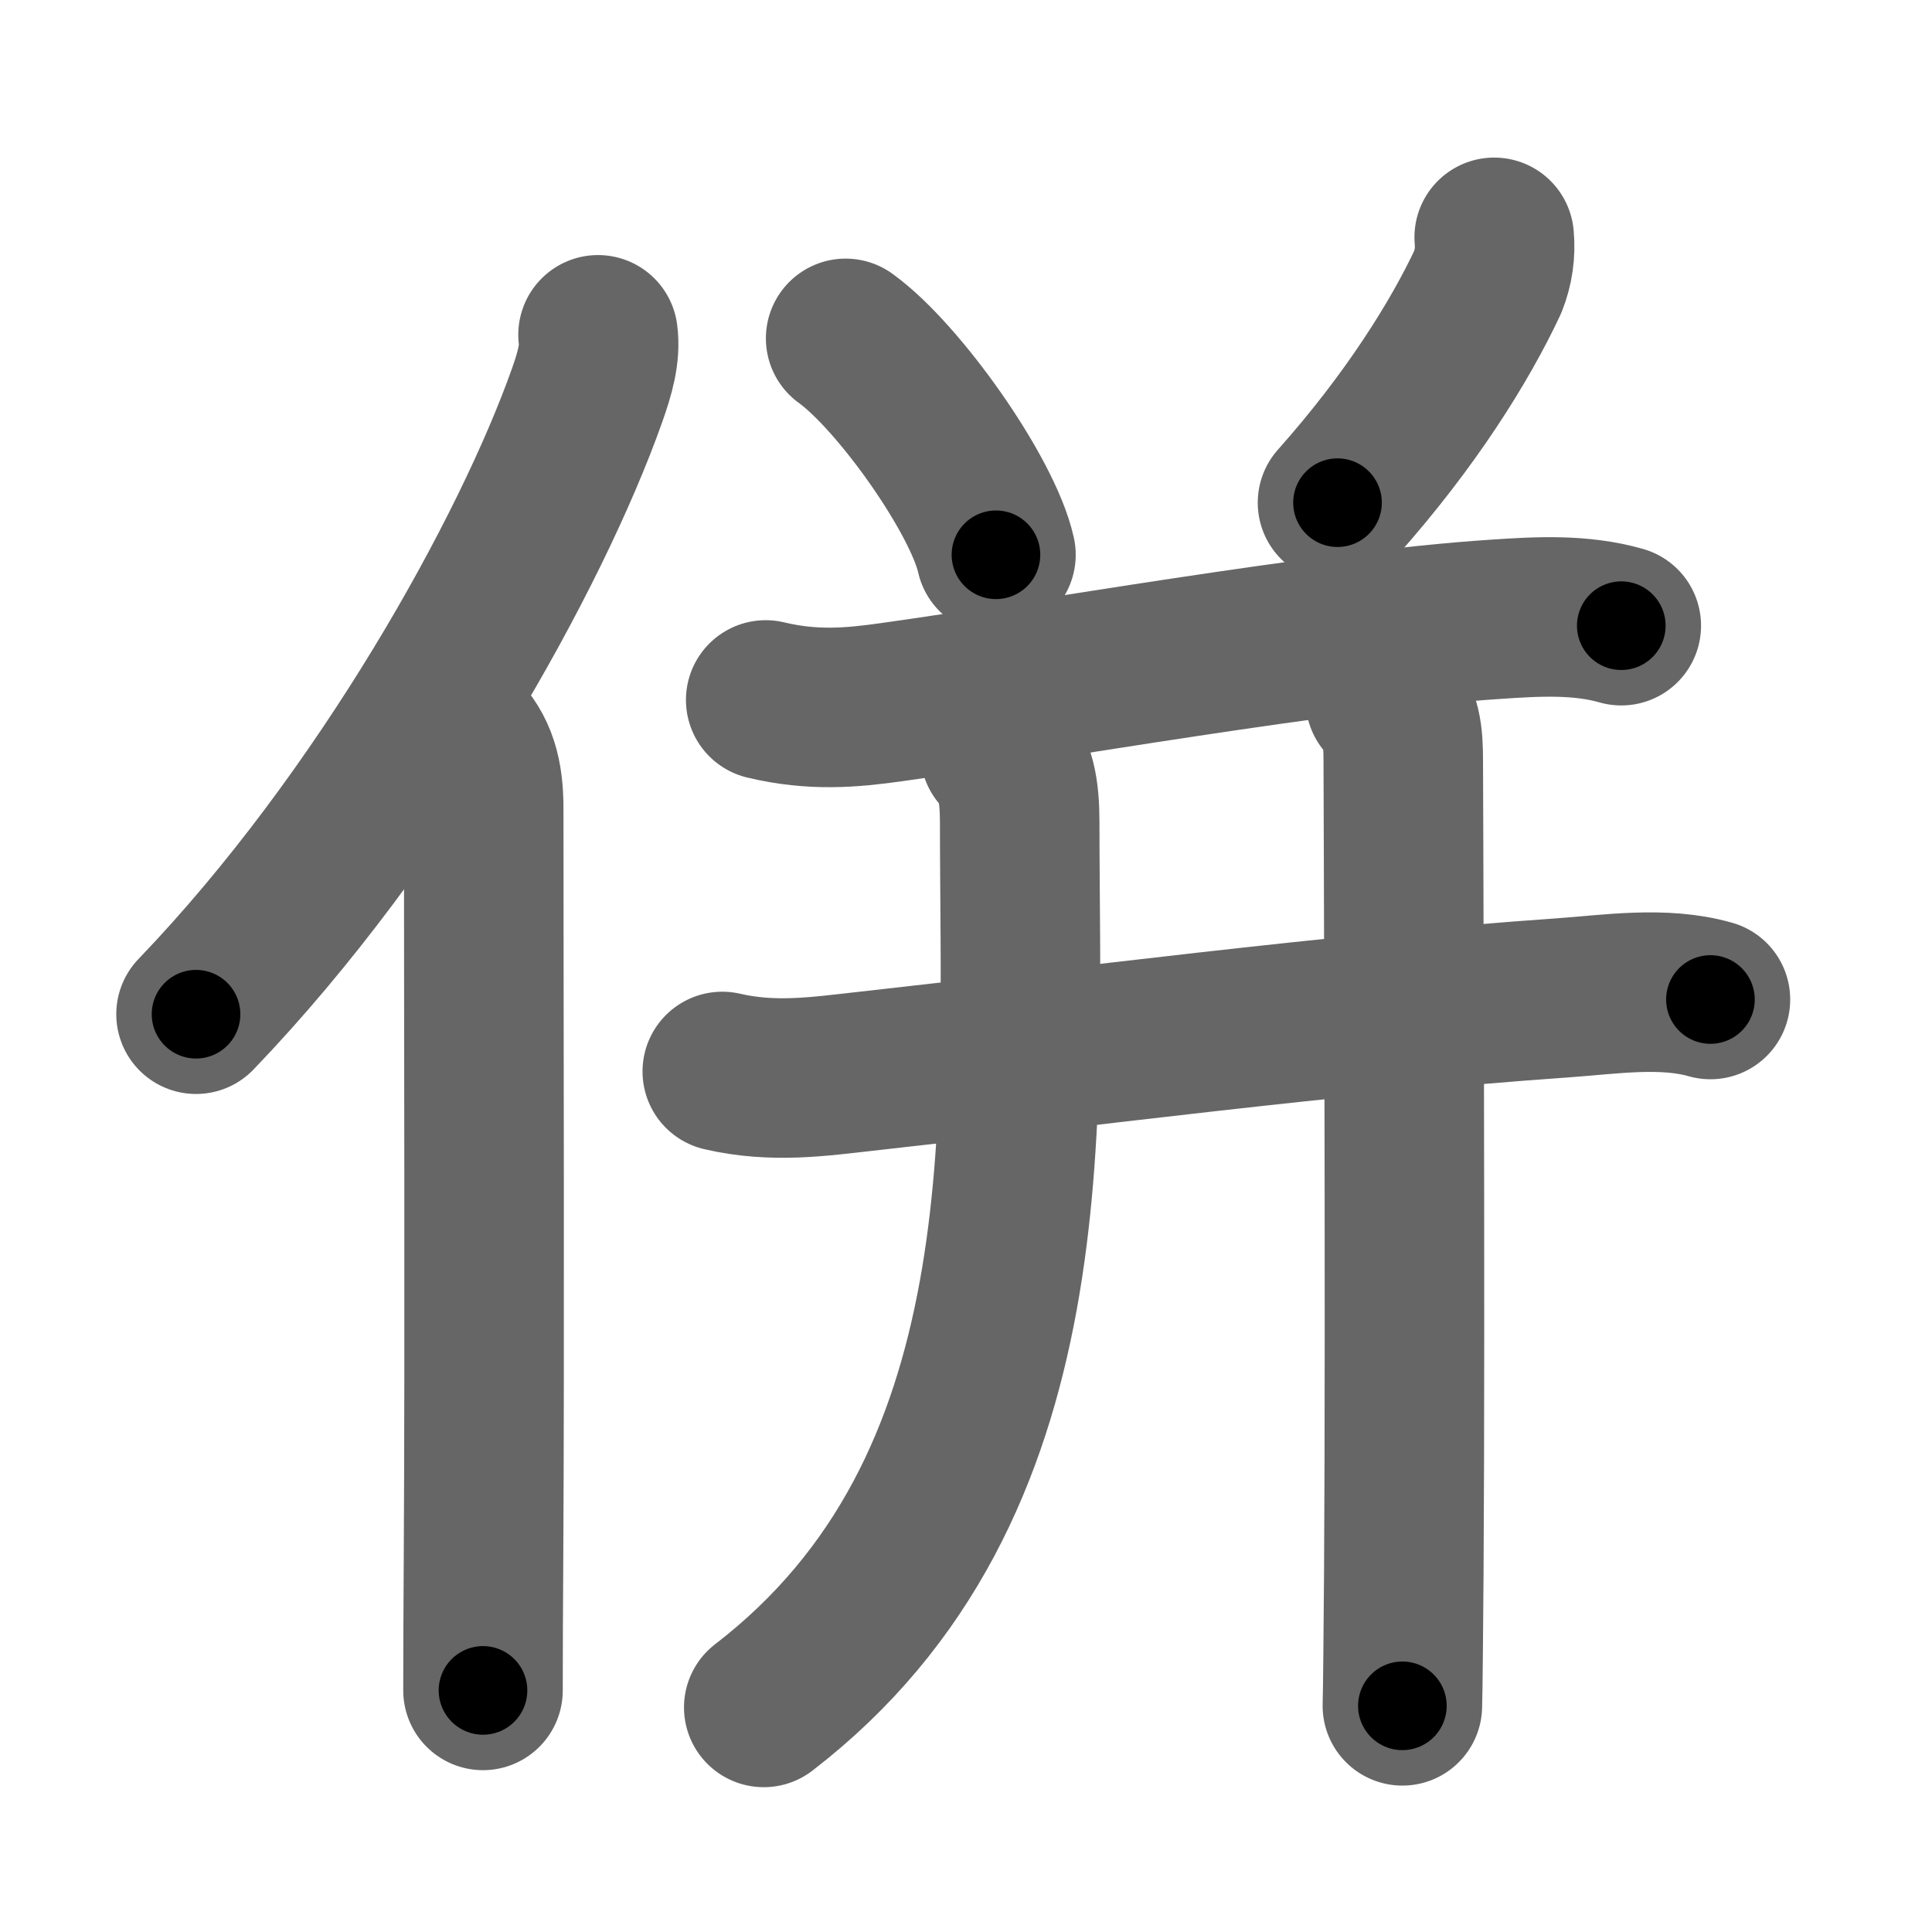 <svg xmlns="http://www.w3.org/2000/svg" width="109" height="109" viewBox="0 0 109 109" id="4f75"><g fill="none" stroke="#666" stroke-width="9" stroke-linecap="round" stroke-linejoin="round"><g><g><path d="M33.74,18.89c0.14,1.05-0.17,2.15-0.62,3.42C30,31.12,21.73,46.11,11.06,57.22" /><path d="M25.78,41.25c1.17,1.17,1.51,2.5,1.51,4.38c0,10.65,0.06,30.76-0.01,42.12c-0.02,3.15-0.03,5.79-0.03,7.62" /></g><g p4:phon="并" xmlns:p4="http://kanjivg.tagaini.net"><g><path d="M47.71,19.09c2.99,2.15,7.73,8.85,8.48,12.21" /><path d="M84.3,13.39c0.08,0.87-0.04,1.7-0.36,2.51c-1.57,3.35-4.34,7.81-8.48,12.46" /></g><g><g><path d="M43.2,39.49c2.67,0.64,4.85,0.44,7.06,0.13c8.46-1.17,24.39-4.04,34.11-4.68c2.37-0.16,4.79-0.3,7.1,0.36" /><g><path d="M40.75,60.45c2.88,0.67,5.48,0.28,8.01,0c11.83-1.31,26.67-3.27,39.37-4.15c2.7-0.19,5.71-0.67,8.37,0.09" /></g></g><path d="M56.42,42.43c0.88,0.88,1.11,2.14,1.11,3.99c0,16.89,1.59,37.58-14.44,49.91" /><g><g><path d="M78.16,39.48c0.93,0.93,1.01,2.02,1.01,3.51c0,0.69,0.13,30.79,0.03,45.75c-0.03,3.71-0.05,6.44-0.08,7.5" /></g></g></g></g></g></g><g fill="none" stroke="#000" stroke-width="5" stroke-linecap="round" stroke-linejoin="round"><path d="M33.74,18.89c0.14,1.05-0.17,2.15-0.62,3.42C30,31.12,21.73,46.11,11.06,57.22" stroke-dasharray="45.062" stroke-dashoffset="45.062"><animate attributeName="stroke-dashoffset" values="45.062;45.062;0" dur="0.451s" fill="freeze" begin="0s;4f75.click" /></path><path d="M25.78,41.25c1.17,1.17,1.51,2.5,1.51,4.38c0,10.65,0.06,30.76-0.01,42.12c-0.02,3.15-0.03,5.79-0.03,7.62" stroke-dasharray="54.514" stroke-dashoffset="54.514"><animate attributeName="stroke-dashoffset" values="54.514" fill="freeze" begin="4f75.click" /><animate attributeName="stroke-dashoffset" values="54.514;54.514;0" keyTimes="0;0.453;1" dur="0.996s" fill="freeze" begin="0s;4f75.click" /></path><path d="M47.71,19.09c2.99,2.15,7.73,8.85,8.48,12.21" stroke-dasharray="15.054" stroke-dashoffset="15.054"><animate attributeName="stroke-dashoffset" values="15.054" fill="freeze" begin="4f75.click" /><animate attributeName="stroke-dashoffset" values="15.054;15.054;0" keyTimes="0;0.868;1" dur="1.147s" fill="freeze" begin="0s;4f75.click" /></path><path d="M84.3,13.39c0.08,0.87-0.04,1.7-0.36,2.51c-1.57,3.35-4.34,7.81-8.48,12.46" stroke-dasharray="17.682" stroke-dashoffset="17.682"><animate attributeName="stroke-dashoffset" values="17.682" fill="freeze" begin="4f75.click" /><animate attributeName="stroke-dashoffset" values="17.682;17.682;0" keyTimes="0;0.866;1" dur="1.324s" fill="freeze" begin="0s;4f75.click" /></path><path d="M43.2,39.49c2.67,0.64,4.85,0.44,7.06,0.13c8.46-1.17,24.39-4.04,34.11-4.68c2.37-0.16,4.79-0.3,7.1,0.36" stroke-dasharray="48.695" stroke-dashoffset="48.695"><animate attributeName="stroke-dashoffset" values="48.695" fill="freeze" begin="4f75.click" /><animate attributeName="stroke-dashoffset" values="48.695;48.695;0" keyTimes="0;0.731;1" dur="1.811s" fill="freeze" begin="0s;4f75.click" /></path><path d="M40.75,60.45c2.88,0.67,5.48,0.28,8.01,0c11.83-1.31,26.67-3.27,39.37-4.15c2.7-0.19,5.71-0.67,8.37,0.09" stroke-dasharray="56.066" stroke-dashoffset="56.066"><animate attributeName="stroke-dashoffset" values="56.066" fill="freeze" begin="4f75.click" /><animate attributeName="stroke-dashoffset" values="56.066;56.066;0" keyTimes="0;0.763;1" dur="2.372s" fill="freeze" begin="0s;4f75.click" /></path><path d="M56.42,42.43c0.88,0.88,1.11,2.14,1.11,3.99c0,16.89,1.59,37.58-14.44,49.91" stroke-dasharray="58.392" stroke-dashoffset="58.392"><animate attributeName="stroke-dashoffset" values="58.392" fill="freeze" begin="4f75.click" /><animate attributeName="stroke-dashoffset" values="58.392;58.392;0" keyTimes="0;0.802;1" dur="2.956s" fill="freeze" begin="0s;4f75.click" /></path><path d="M78.16,39.48c0.93,0.93,1.01,2.02,1.01,3.51c0,0.69,0.13,30.79,0.03,45.75c-0.03,3.71-0.05,6.44-0.08,7.5" stroke-dasharray="57.017" stroke-dashoffset="57.017"><animate attributeName="stroke-dashoffset" values="57.017" fill="freeze" begin="4f75.click" /><animate attributeName="stroke-dashoffset" values="57.017;57.017;0" keyTimes="0;0.838;1" dur="3.526s" fill="freeze" begin="0s;4f75.click" /></path></g></svg>